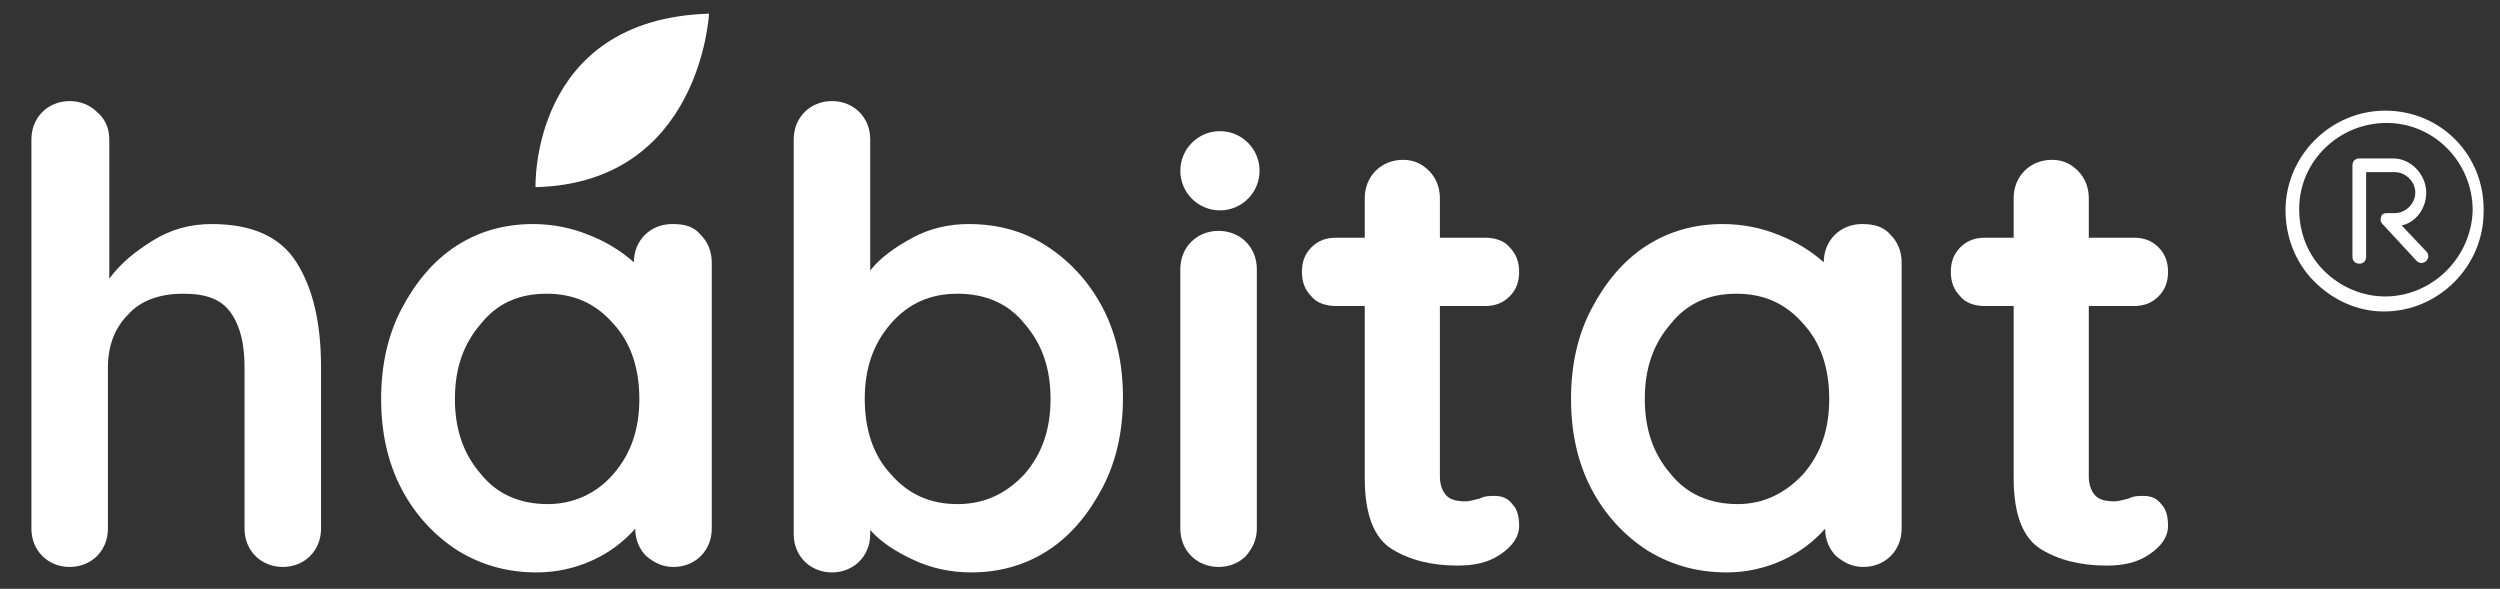 <?xml version="1.0" encoding="utf-8"?>
<!-- Generator: Adobe Illustrator 19.0.0, SVG Export Plug-In . SVG Version: 6.00 Build 0)  -->
<svg version="1.1" id="Capa_1" xmlns="http://www.w3.org/2000/svg" xmlns:xlink="http://www.w3.org/1999/xlink" x="0px" y="0px"
	 viewBox="0 0 183 43.1" style="enable-background:new 0 0 183 43.1;" xml:space="preserve">
<rect x="0" y="0" width="183" height="43.1" fill="#333333" stroke="none"/>
<style type="text/css">
	.st0{fill:#FFFFFF;}
</style>
<g id="XMLID_54_">
	<path id="XMLID_74_" class="st0" d="M21.7,19.2c1.2,1.9,1.8,4.4,1.8,7.7v11.8c0,0.8-0.3,1.5-0.8,2c-0.5,0.5-1.2,0.8-2,0.8
		c-0.8,0-1.5-0.3-2-0.8c-0.5-0.5-0.8-1.2-0.8-2V26.9c0-1.7-0.3-3-1-4c-0.7-1-1.8-1.4-3.5-1.4c-1.7,0-3.1,0.5-4,1.5
		c-1,1-1.5,2.3-1.5,3.9v11.8c0,0.8-0.3,1.5-0.8,2c-0.5,0.5-1.2,0.8-2,0.8c-0.8,0-1.5-0.3-2-0.8c-0.5-0.5-0.8-1.2-0.8-2V10.2
		c0-0.8,0.3-1.5,0.8-2c0.5-0.5,1.2-0.8,2-0.8c0.8,0,1.5,0.3,2,0.8C7.7,8.7,8,9.4,8,10.2v10.2c0.8-1.1,1.9-2,3.2-2.8
		c1.3-0.8,2.7-1.2,4.3-1.2C18.4,16.4,20.5,17.3,21.7,19.2"/>
	<path id="XMLID_71_" class="st0" d="M44.9,34.7c1.3-1.5,1.9-3.3,1.9-5.5c0-2.2-0.6-4.1-1.9-5.5c-1.3-1.5-2.9-2.2-4.9-2.2
		c-2,0-3.6,0.7-4.8,2.2c-1.3,1.5-1.9,3.3-1.9,5.5c0,2.2,0.6,4,1.9,5.5c1.2,1.5,2.9,2.2,4.9,2.2C42,36.9,43.7,36.1,44.9,34.7
		 M51.3,17.2c0.5,0.5,0.8,1.2,0.8,2v19.5c0,0.8-0.3,1.5-0.8,2c-0.5,0.5-1.2,0.8-2,0.8c-0.8,0-1.4-0.3-2-0.8c-0.5-0.5-0.8-1.2-0.8-2
		c-0.8,0.9-1.8,1.7-3.1,2.3c-1.3,0.6-2.7,0.9-4.1,0.9c-2.1,0-4-0.5-5.8-1.6c-1.7-1.1-3.1-2.6-4.1-4.5c-1-1.9-1.5-4.1-1.5-6.6
		c0-2.5,0.5-4.7,1.5-6.6c1-1.9,2.3-3.5,4-4.6c1.7-1.1,3.6-1.6,5.6-1.6c1.5,0,2.9,0.3,4.1,0.8c1.3,0.5,2.4,1.2,3.3,2v0
		c0-0.8,0.3-1.5,0.8-2c0.5-0.5,1.2-0.8,2-0.8C50.2,16.4,50.8,16.6,51.3,17.2"/>
	<path id="XMLID_68_" class="st0" d="M75,34.7c1.3-1.5,1.9-3.3,1.9-5.5c0-2.2-0.6-4-1.9-5.5c-1.2-1.5-2.9-2.2-4.9-2.2
		s-3.6,0.7-4.9,2.2c-1.3,1.5-1.9,3.3-1.9,5.5c0,2.2,0.6,4.1,1.9,5.5c1.3,1.5,2.9,2.2,4.9,2.2C72.1,36.9,73.7,36.1,75,34.7 M76.6,18
		c1.7,1.1,3.1,2.6,4.1,4.5c1,1.9,1.5,4.1,1.5,6.6c0,2.5-0.5,4.7-1.5,6.6c-1,1.9-2.3,3.5-4,4.6c-1.7,1.1-3.6,1.6-5.6,1.6
		c-1.5,0-2.9-0.3-4.2-0.9c-1.3-0.6-2.4-1.3-3.2-2.2v0.3c0,0.8-0.3,1.5-0.8,2c-0.5,0.5-1.2,0.8-2,0.8s-1.5-0.3-2-0.8s-0.8-1.2-0.8-2
		V10.2c0-0.8,0.3-1.5,0.8-2s1.2-0.8,2-0.8s1.5,0.3,2,0.8c0.5,0.5,0.8,1.2,0.8,2v9.6c0.7-0.9,1.8-1.7,3.1-2.4c1.3-0.7,2.7-1,4.1-1
		C73,16.4,74.9,16.9,76.6,18"/>
	<path id="XMLID_67_" class="st0" d="M91.2,40.7c-0.5,0.5-1.2,0.8-2,0.8c-0.8,0-1.5-0.3-2-0.8c-0.5-0.5-0.8-1.2-0.8-2v-19
		c0-0.8,0.3-1.5,0.8-2c0.5-0.5,1.2-0.8,2-0.8c0.8,0,1.5,0.3,2,0.8c0.5,0.5,0.8,1.2,0.8,2v19C92,39.5,91.7,40.1,91.2,40.7"/>
	<path id="XMLID_66_" class="st0" d="M110.7,36.9c0.4,0.4,0.5,1,0.5,1.6c0,0.8-0.5,1.5-1.4,2.1c-0.9,0.6-1.9,0.8-3.1,0.8
		c-1.9,0-3.5-0.4-4.8-1.2c-1.3-0.8-2-2.5-2-5.2V22.4h-2.1c-0.7,0-1.4-0.2-1.8-0.7c-0.5-0.5-0.7-1.1-0.7-1.8c0-0.7,0.2-1.3,0.7-1.8
		c0.5-0.5,1.1-0.7,1.8-0.7h2.1v-2.9c0-0.8,0.3-1.5,0.8-2c0.5-0.5,1.2-0.8,2-0.8c0.8,0,1.4,0.3,1.9,0.8c0.5,0.5,0.8,1.2,0.8,2v2.9
		h3.3c0.7,0,1.4,0.2,1.8,0.7c0.5,0.5,0.7,1.1,0.7,1.8c0,0.7-0.2,1.3-0.7,1.8c-0.5,0.5-1.1,0.7-1.8,0.7h-3.3v12.5
		c0,0.6,0.2,1.1,0.5,1.4c0.3,0.3,0.8,0.4,1.4,0.4c0.2,0,0.6-0.1,1-0.2c0.4-0.2,0.7-0.2,1.1-0.2C110,36.3,110.4,36.5,110.7,36.9"/>
	<path id="XMLID_63_" class="st0" d="M132,34.7c1.3-1.5,1.9-3.3,1.9-5.5c0-2.2-0.6-4.1-1.9-5.5c-1.3-1.5-2.9-2.2-4.9-2.2
		c-2,0-3.6,0.7-4.8,2.2c-1.3,1.5-1.9,3.3-1.9,5.5c0,2.2,0.6,4,1.9,5.5c1.2,1.5,2.9,2.2,4.9,2.2C129.1,36.9,130.7,36.1,132,34.7
		 M138.4,17.2c0.5,0.5,0.8,1.2,0.8,2v19.5c0,0.8-0.3,1.5-0.8,2c-0.5,0.5-1.2,0.8-2,0.8c-0.8,0-1.4-0.3-2-0.8c-0.5-0.5-0.8-1.2-0.8-2
		c-0.8,0.9-1.8,1.7-3.1,2.3c-1.3,0.6-2.7,0.9-4.1,0.9c-2.1,0-4-0.5-5.8-1.6c-1.7-1.1-3.1-2.6-4.1-4.5c-1-1.9-1.5-4.1-1.5-6.6
		c0-2.5,0.5-4.7,1.5-6.6c1-1.9,2.3-3.5,4-4.6c1.7-1.1,3.6-1.6,5.6-1.6c1.5,0,2.9,0.3,4.1,0.8c1.3,0.5,2.4,1.2,3.3,2v0
		c0-0.8,0.3-1.5,0.8-2c0.5-0.5,1.2-0.8,2-0.8C137.2,16.4,137.9,16.6,138.4,17.2"/>
	<path id="XMLID_62_" class="st0" d="M158.2,36.9c0.4,0.4,0.5,1,0.5,1.6c0,0.8-0.5,1.5-1.4,2.1c-0.9,0.6-1.9,0.8-3.1,0.8
		c-1.9,0-3.5-0.4-4.8-1.2c-1.3-0.8-2-2.5-2-5.2V22.4h-2.1c-0.7,0-1.4-0.2-1.8-0.7c-0.5-0.5-0.7-1.1-0.7-1.8c0-0.7,0.2-1.3,0.7-1.8
		c0.5-0.5,1.1-0.7,1.8-0.7h2.1v-2.9c0-0.8,0.3-1.5,0.8-2c0.5-0.5,1.2-0.8,2-0.8c0.8,0,1.4,0.3,1.9,0.8c0.5,0.5,0.8,1.2,0.8,2v2.9
		h3.3c0.7,0,1.3,0.2,1.8,0.7c0.5,0.5,0.7,1.1,0.7,1.8c0,0.7-0.2,1.3-0.7,1.8c-0.5,0.5-1.1,0.7-1.8,0.7h-3.3v12.5
		c0,0.6,0.2,1.1,0.5,1.4c0.3,0.3,0.8,0.4,1.4,0.4c0.2,0,0.6-0.1,1-0.2c0.4-0.2,0.7-0.2,1.1-0.2C157.5,36.3,157.9,36.5,158.2,36.9"/>
	<path id="XMLID_61_" class="st0" d="M39.2,13.7c0,0-0.4-12.3,12.7-12.7C51.9,1,51.3,13.4,39.2,13.7"/>
	<path id="XMLID_60_" class="st0" d="M92.2,12.5c0,1.6-1.3,2.9-2.9,2.9c-1.6,0-2.9-1.3-2.9-2.9s1.3-2.9,2.9-2.9
		C90.9,9.6,92.2,10.9,92.2,12.5"/>
	<g id="XMLID_55_">
		<path id="XMLID_57_" class="st0" d="M174.6,8.1c-4,0-7.3,3.3-7.3,7.3c0,1.9,0.7,3.8,2.1,5.2c1.4,1.4,3.2,2.2,5.1,2.2h0
			c4,0,7.3-3.3,7.3-7.3C181.9,11.4,178.7,8.1,174.6,8.1z M174.6,21.7L174.6,21.7c-1.7,0-3.3-0.7-4.5-1.9c-1.2-1.2-1.8-2.8-1.8-4.5
			c0-3.5,2.9-6.3,6.4-6.3c3.5,0,6.3,2.9,6.3,6.4C180.9,18.9,178,21.7,174.6,21.7z"/>
		<path id="XMLID_56_" class="st0" d="M177.6,14.1c0-1.3-1.1-2.5-2.4-2.5h-2.5c-0.3,0-0.5,0.2-0.5,0.5v6.7c0,0.3,0.2,0.5,0.5,0.5
			c0.3,0,0.5-0.2,0.5-0.5v-6.2h2.1c0.8,0,1.5,0.7,1.5,1.5s-0.7,1.5-1.5,1.5h-0.6c-0.2,0-0.4,0.1-0.4,0.3c-0.1,0.2,0,0.4,0.1,0.5
			l2.5,2.7c0.2,0.2,0.5,0.2,0.7,0c0.2-0.2,0.2-0.5,0-0.7l-1.8-1.9C176.8,16.3,177.6,15.3,177.6,14.1z"/>
	</g>
</g>
</svg>
